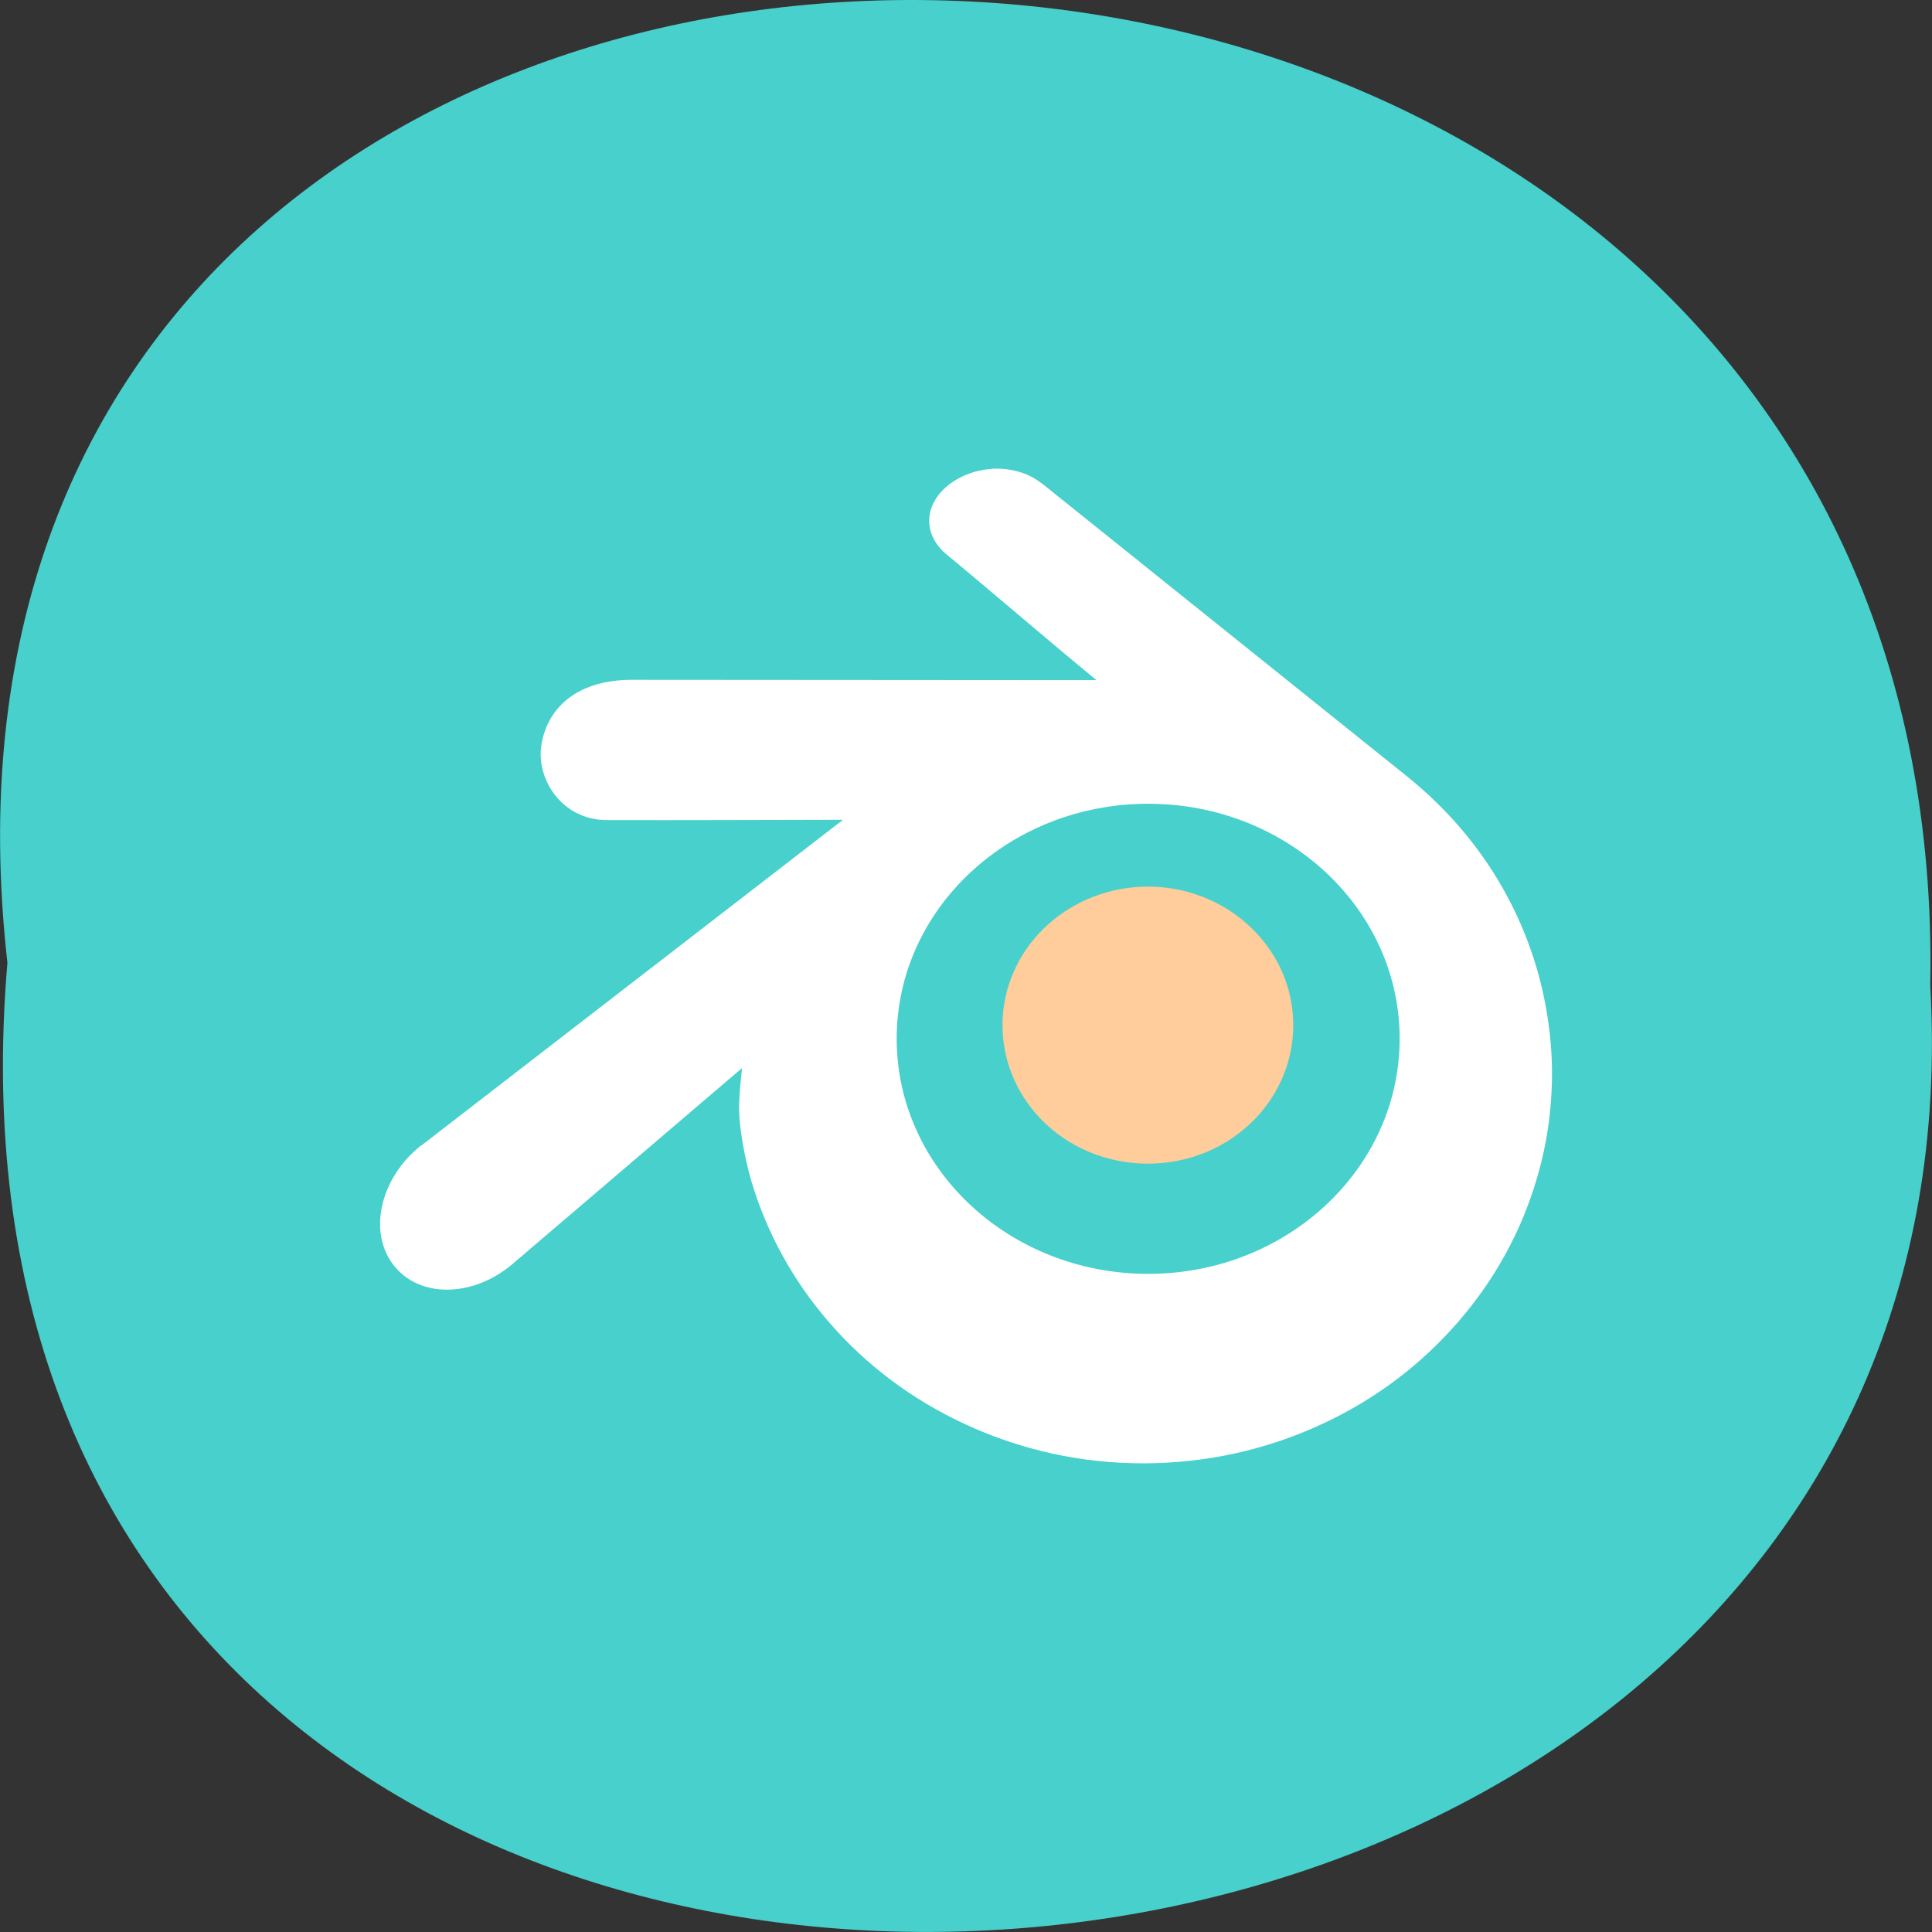 <svg xmlns="http://www.w3.org/2000/svg" viewBox="0 0 48 48"><rect x="0" y="0" width="48" height="48" fill="#333333" stroke="none"/><path d="m 0.184 23.918 c -3.637 -32.207 48.391 -31.762 47.773 0.574 c 1.715 30.074 -50.609 32.785 -47.773 -0.574" style="fill:#47d0cc"/><g style="fill-rule:evenodd"><path d="m 24.617 11.652 c -0.355 0.023 -0.707 0.148 -0.996 0.355 c -0.664 0.484 -0.715 1.242 -0.125 1.75 c 1.246 1.031 2.488 2.109 3.746 3.141 l -11.543 -0.008 c -1.312 0 -2.082 0.648 -2.246 1.602 c -0.145 0.84 0.488 1.883 1.629 1.883 c 1.945 0.004 3.91 -0.004 5.863 -0.008 l -10.457 8.078 c -0.016 0.012 -0.027 0.02 -0.043 0.027 c -0.984 0.789 -1.305 2.105 -0.684 2.938 c 0.629 0.844 1.969 0.84 2.965 0 l 5.711 -4.875 c 0 0 -0.082 0.656 -0.074 1.055 c 0.004 0.395 0.129 1.164 0.309 1.77 c 0.383 1.273 1.027 2.457 1.93 3.496 c 0.926 1.07 2.066 1.922 3.383 2.531 c 1.387 0.641 2.883 0.973 4.441 0.969 c 1.555 -0.004 3.055 -0.34 4.438 -0.984 c 1.316 -0.613 2.449 -1.473 3.375 -2.543 c 0.902 -1.043 1.551 -2.23 1.93 -3.504 c 0.195 -0.645 0.316 -1.297 0.363 -1.953 c 0.051 -0.645 0.031 -1.293 -0.059 -1.938 c -0.172 -1.262 -0.59 -2.449 -1.23 -3.527 c -0.59 -0.992 -1.348 -1.855 -2.246 -2.586 l -9.094 -7.297 c -0.008 -0.008 -0.02 -0.008 -0.027 -0.016 c -0.336 -0.27 -0.797 -0.391 -1.258 -0.359 m 3.91 8.32 c 3.449 0 6.246 2.613 6.246 5.836 c 0 3.227 -2.797 5.844 -6.246 5.844 c -3.453 0 -6.25 -2.617 -6.25 -5.844 c 0 -3.223 2.797 -5.836 6.25 -5.836" style="fill:#fff"/><path d="m 24.91 25.297 c 0.051 -0.934 0.488 -1.762 1.145 -2.344 c 0.648 -0.574 1.516 -0.926 2.465 -0.926 c 0.949 0 1.816 0.352 2.461 0.926 c 0.66 0.586 1.098 1.41 1.145 2.344 c 0.051 0.961 -0.316 1.855 -0.961 2.52 c -0.66 0.672 -1.598 1.094 -2.645 1.094 c -1.051 0 -1.988 -0.422 -2.648 -1.094 c -0.645 -0.664 -1.012 -1.559 -0.961 -2.52" style="fill:#ffcc9b"/></g></svg>